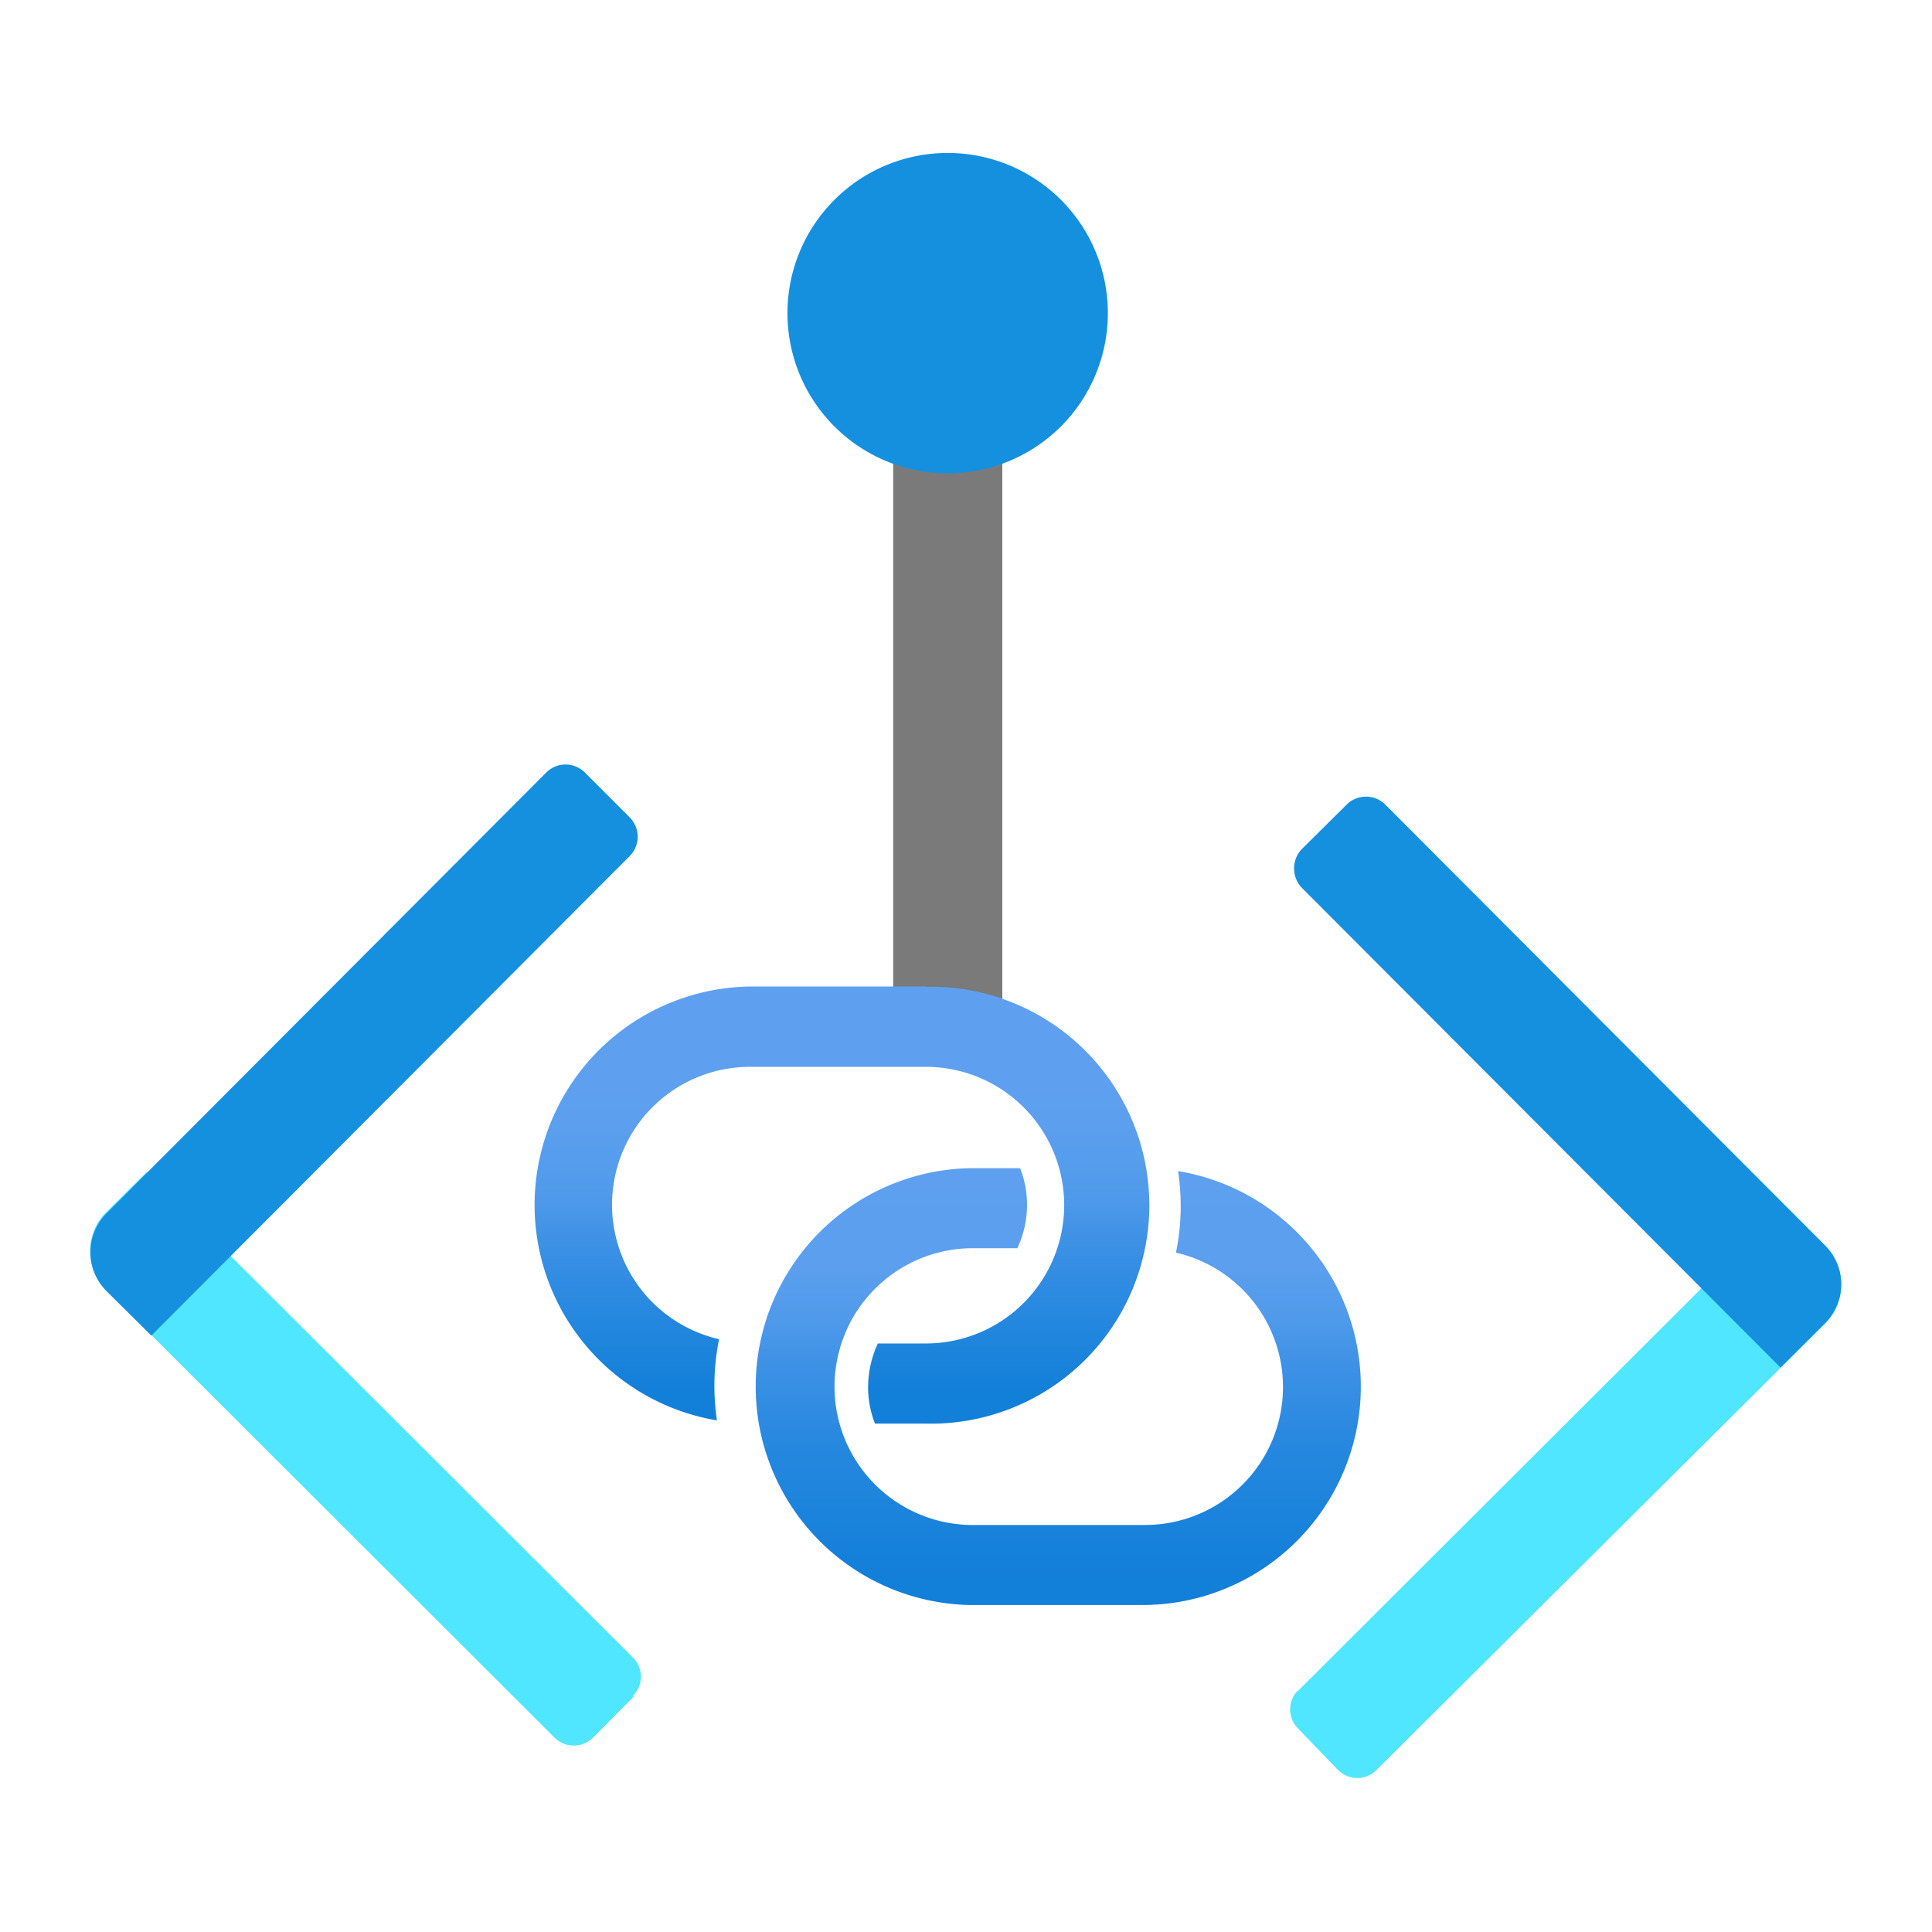 <?xml version='1.0' encoding='utf-8'?>
<svg xmlns="http://www.w3.org/2000/svg" viewBox="0 0 64 64" width="64" height="64" preserveAspectRatio="xMidYMid meet"><defs><linearGradient id="fd061228-22be-425e-9131-0b8cca0e5d17" x1="7.699" y1="259.22" x2="7.699" y2="263.711" gradientTransform="translate(0 -250)" gradientUnits="userSpaceOnUse"><stop offset="0.23" stop-color="#5ea0ef" /><stop offset="0.32" stop-color="#5b9fee" /><stop offset="0.48" stop-color="#509aeb" /><stop offset="0.57" stop-color="#3f92e6" /><stop offset="0.75" stop-color="#2688df" /><stop offset="0.93" stop-color="#127fd9" /></linearGradient><linearGradient id="ea9649a6-04b5-47d6-8247-ed3ab9ff9d06" x1="9.927" y1="261.091" x2="9.927" y2="265.582" gradientTransform="translate(0 -250)" gradientUnits="userSpaceOnUse"><stop offset="0.02" stop-color="#5ea0ef" /><stop offset="0.14" stop-color="#5b9fee" /><stop offset="0.23" stop-color="#5b9fee" /><stop offset="0.34" stop-color="#509aeb" /><stop offset="0.44" stop-color="#3f92e6" /><stop offset="0.63" stop-color="#2688df" /><stop offset="0.93" stop-color="#127fd9" /></linearGradient></defs><g transform="translate(3,5.067) scale(3.222) translate(-0,-0.65)" data-normalized="1"><path d="M8.252,2.521H9.374V9.594H8.252Z" fill="#7a7a7a" /><path d="M10.459,2.3A1.647,1.647,0,1,1,8.813.65h0A1.646,1.646,0,0,1,10.459,2.3Z" fill="#1490df" /><path d="M8.588,9.22h-1.8a2.246,2.246,0,0,0-.348,4.461,2.415,2.415,0,0,1,.022-.835,1.418,1.418,0,0,1,.326-2.8h1.8a1.422,1.422,0,0,1,0,2.844H8.094a1.078,1.078,0,0,0-.1.45,1.022,1.022,0,0,0,.071.374h.527a2.246,2.246,0,1,0,0-4.491Z" fill="url(#fd061228-22be-425e-9131-0b8cca0e5d17)" /><path d="M11.182,11.121a2.642,2.642,0,0,1,.026.344,2.317,2.317,0,0,1-.049.491,1.418,1.418,0,0,1-.325,2.8h-1.8a1.423,1.423,0,0,1,0-2.845h.494a1.042,1.042,0,0,0,.1-.449,1.018,1.018,0,0,0-.071-.374H9.037a2.246,2.246,0,0,0,0,4.491h1.8a2.246,2.246,0,0,0,.348-4.461Z" fill="url(#ea9649a6-04b5-47d6-8247-ed3ab9ff9d06)" /><path d="M5.58,16.525l-.412.415a.28.28,0,0,1-.4,0l-4.607-4.6a.566.566,0,0,1,0-.8l.416-.412,5,4.992a.276.276,0,0,1,0,.391h0Z" fill="#50e6ff" /><path d="M5.082,7.02l.46.46a.282.282,0,0,1,0,.4L.625,12.809l-.461-.457a.566.566,0,0,1,0-.8L4.685,7.02A.28.28,0,0,1,5.082,7.02Z" fill="#1490df" /><path d="M12.417,16.851a.278.278,0,0,1-.006-.392h0l.006,0,5-4.989.416.416a.566.566,0,0,1,0,.8l-4.611,4.588a.277.277,0,0,1-.391.006h0l-.006-.005Z" fill="#50e6ff" /><path d="M13.311,7.349l4.525,4.536a.563.563,0,0,1,0,.793l-.461.46L12.454,8.206a.289.289,0,0,1,0-.4l.46-.456A.282.282,0,0,1,13.311,7.349Z" fill="#1490df" /></g></svg>